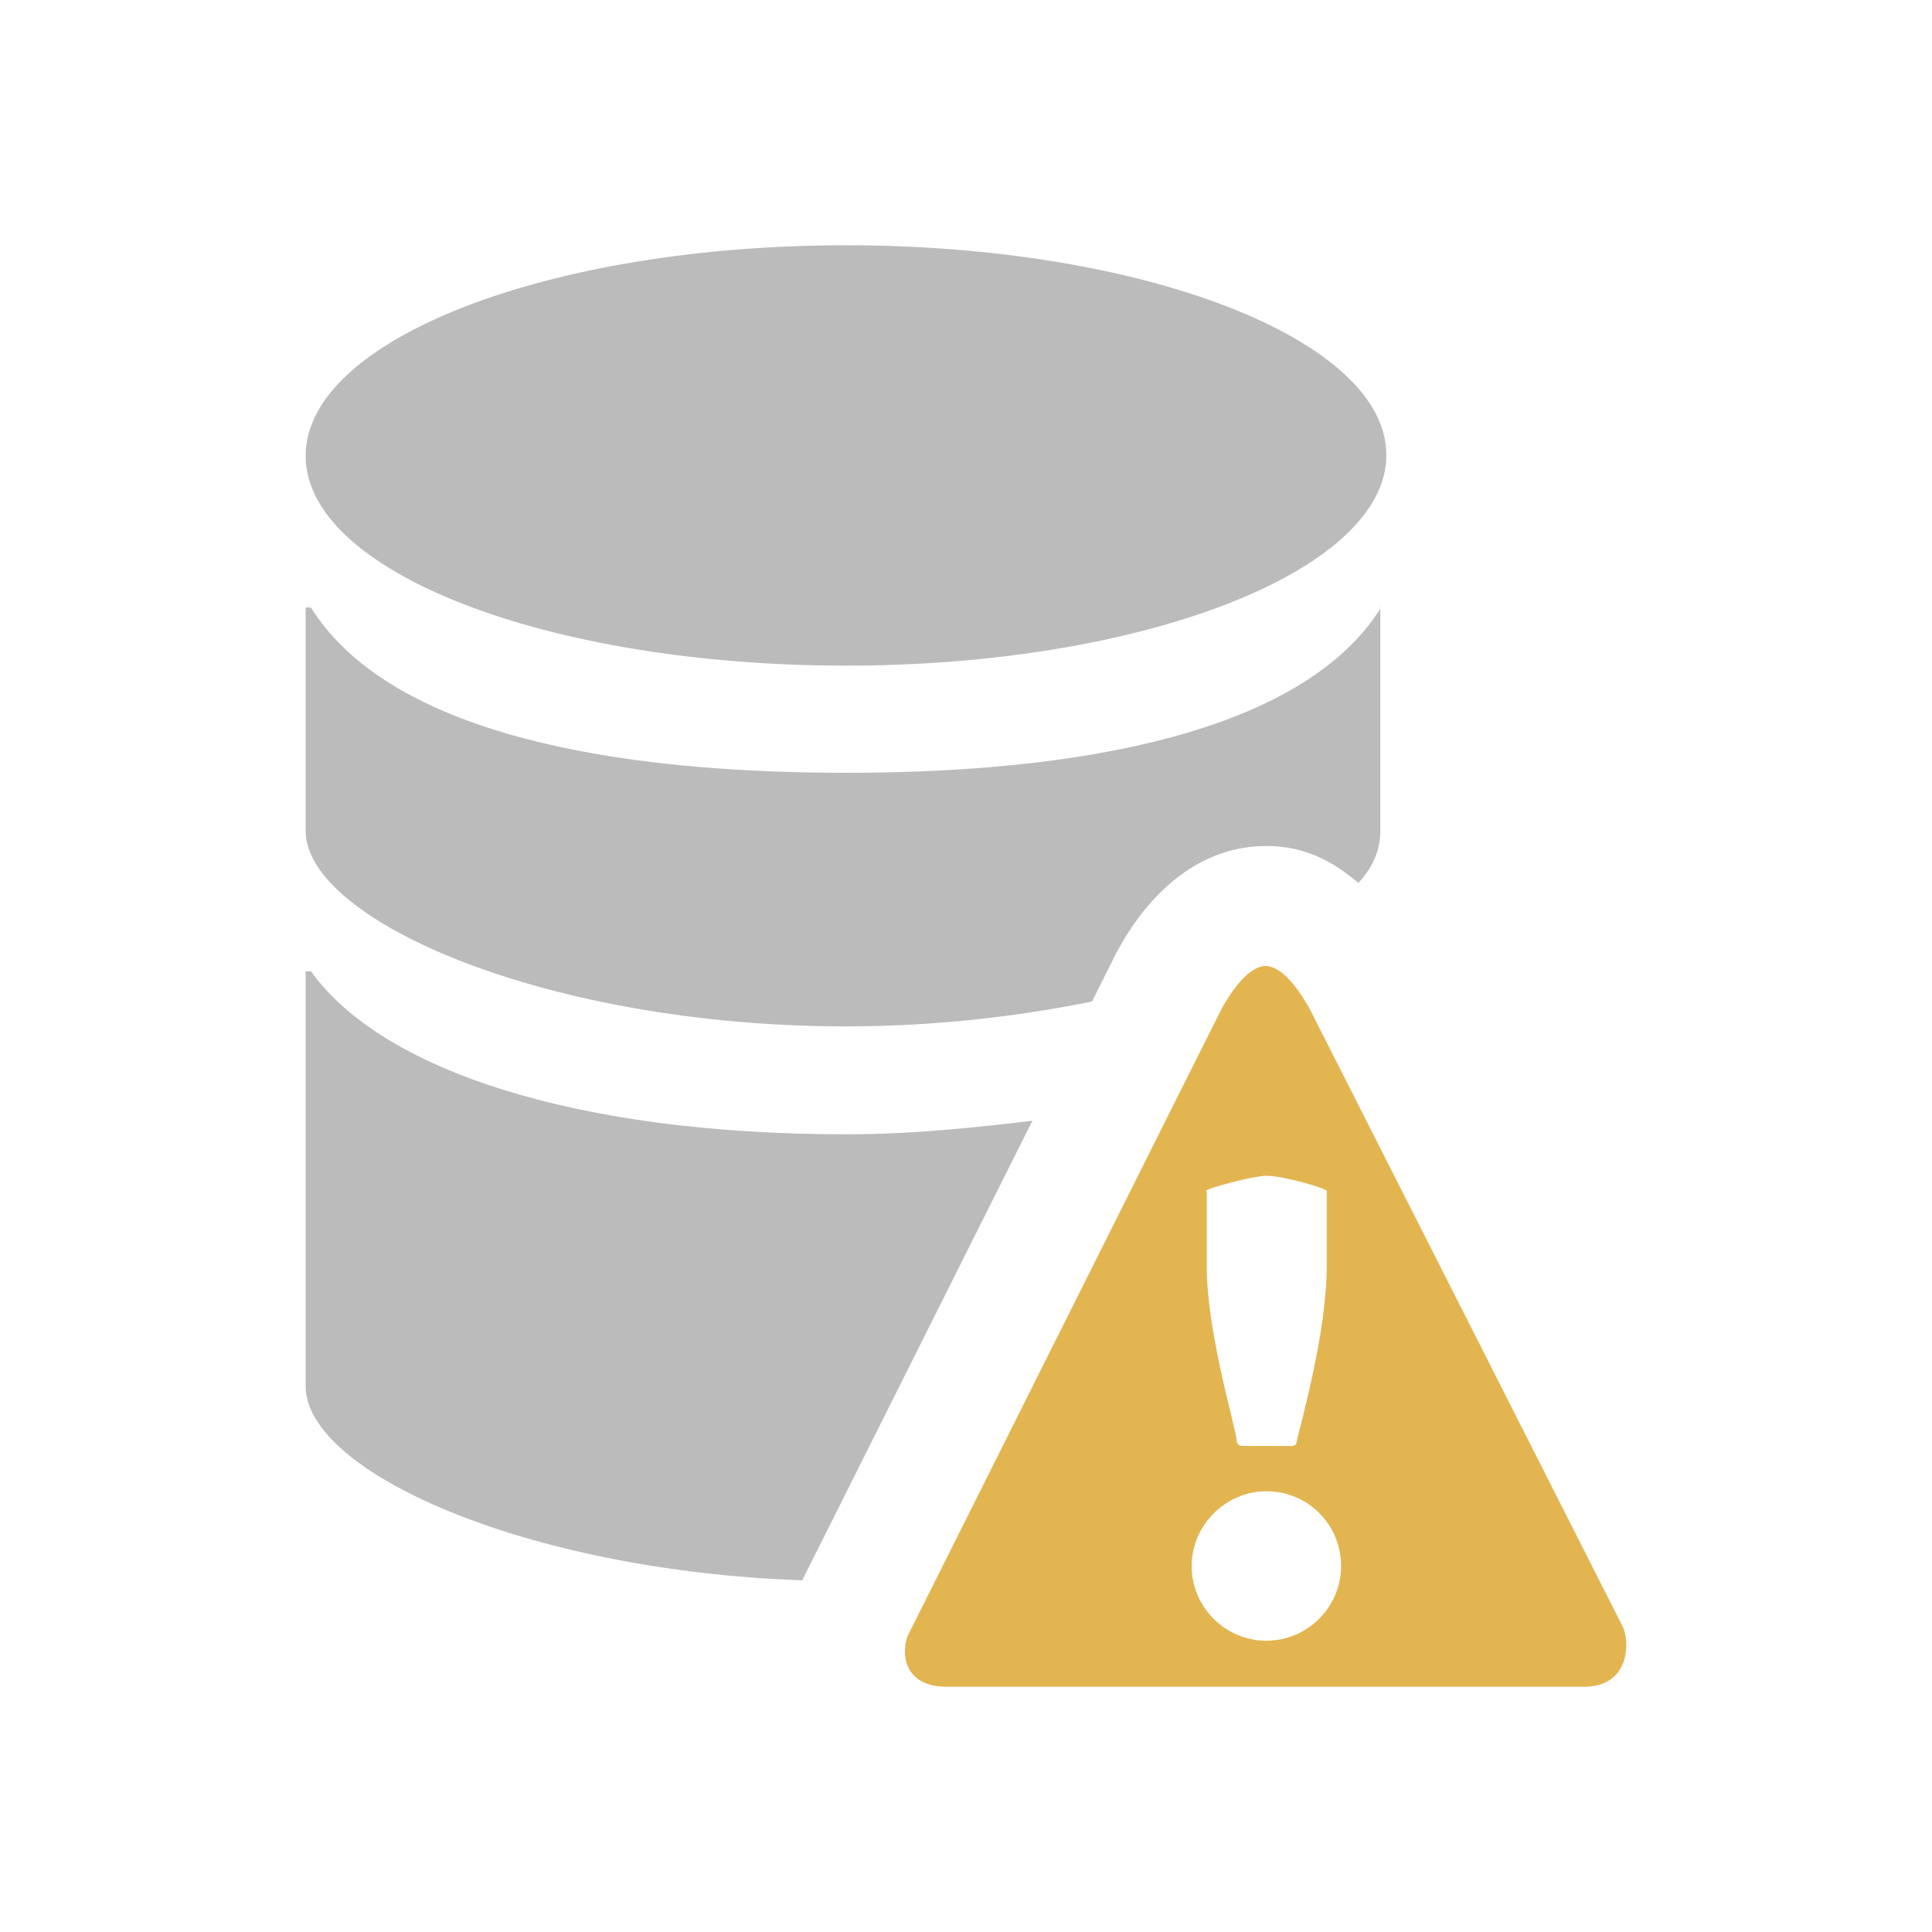 <?xml version="1.0" encoding="utf-8"?>
<!-- Generator: Adobe Illustrator 18.0.0, SVG Export Plug-In . SVG Version: 6.00 Build 0)  -->
<!DOCTYPE svg PUBLIC "-//W3C//DTD SVG 1.1//EN" "http://www.w3.org/Graphics/SVG/1.1/DTD/svg11.dtd">
<svg version="1.1" id="Layer_1" xmlns="http://www.w3.org/2000/svg" xmlns:xlink="http://www.w3.org/1999/xlink" x="0px" y="0px"
	 viewBox="33 -90 256 256" enable-background="new 33 -90 256 256" xml:space="preserve">
<g>
	<path fill="#BBBBBB" d="M145.1-57.5c39.5,0,71.6,12.5,71.6,27.8S184.6-1.8,145.1-1.8S73.5-14.2,73.5-29.6S105.6-57.5,145.1-57.5z"
		/>
	<path fill="#BBBBBB" d="M177.7,42.7l2.9-5.8c2.2-4.4,8.6-14.8,20.2-14.8c5.3,0,9,2.2,12.2,4.9c2.1-2.3,2.9-4.6,2.9-6.9V-9.5h0.1
		c-9.2,14.8-34.8,21.9-70.9,21.9c-36.1,0-61.6-7-70.9-21.9h-0.7v29.6C73.5,32,105.6,46,145.1,46C156.8,46,167.9,44.7,177.7,42.7z"/>
	<g>
		<path fill="#E3B551" d="M248,125.5c-1-2-41.3-81.5-41.3-81.5s-3-6-6-6c-3,0-6,6-6,6s-40.3,80.5-41.3,82.5c-1,2-1,7,5,7
			s84.5,0,84.5,0C249,133.5,249,127.5,248,125.5z M192.8,67.8c0-0.3,6.2-2,8-2c2.4,0,8,1.7,8,2v9.9c0,9-3.5,21-4,23.4
			c0,0.2-0.1,0.5-0.8,0.5h-6.3c-0.5,0-0.7-0.2-0.8-0.5c-0.2-2.3-4-14.4-4-23.4V67.8z M210.7,117.5c0,5.5-4.5,9.9-9.9,9.9
			c-5.5,0-9.9-4.5-9.9-9.9s4.5-9.9,9.9-9.9C206.3,107.6,210.7,112,210.7,117.5z"/>
	</g>
	<path fill="#BBBBBB" d="M139.3,119.4l30.5-60.9c-7.5,0.9-15.8,1.8-24.7,1.8c-36.1,0-61.6-8.6-70.9-21.6h-0.7v55
		C73.5,105,102.5,118.1,139.3,119.4C139.3,119.4,139.3,119.4,139.3,119.4z"/>
</g>
</svg>
